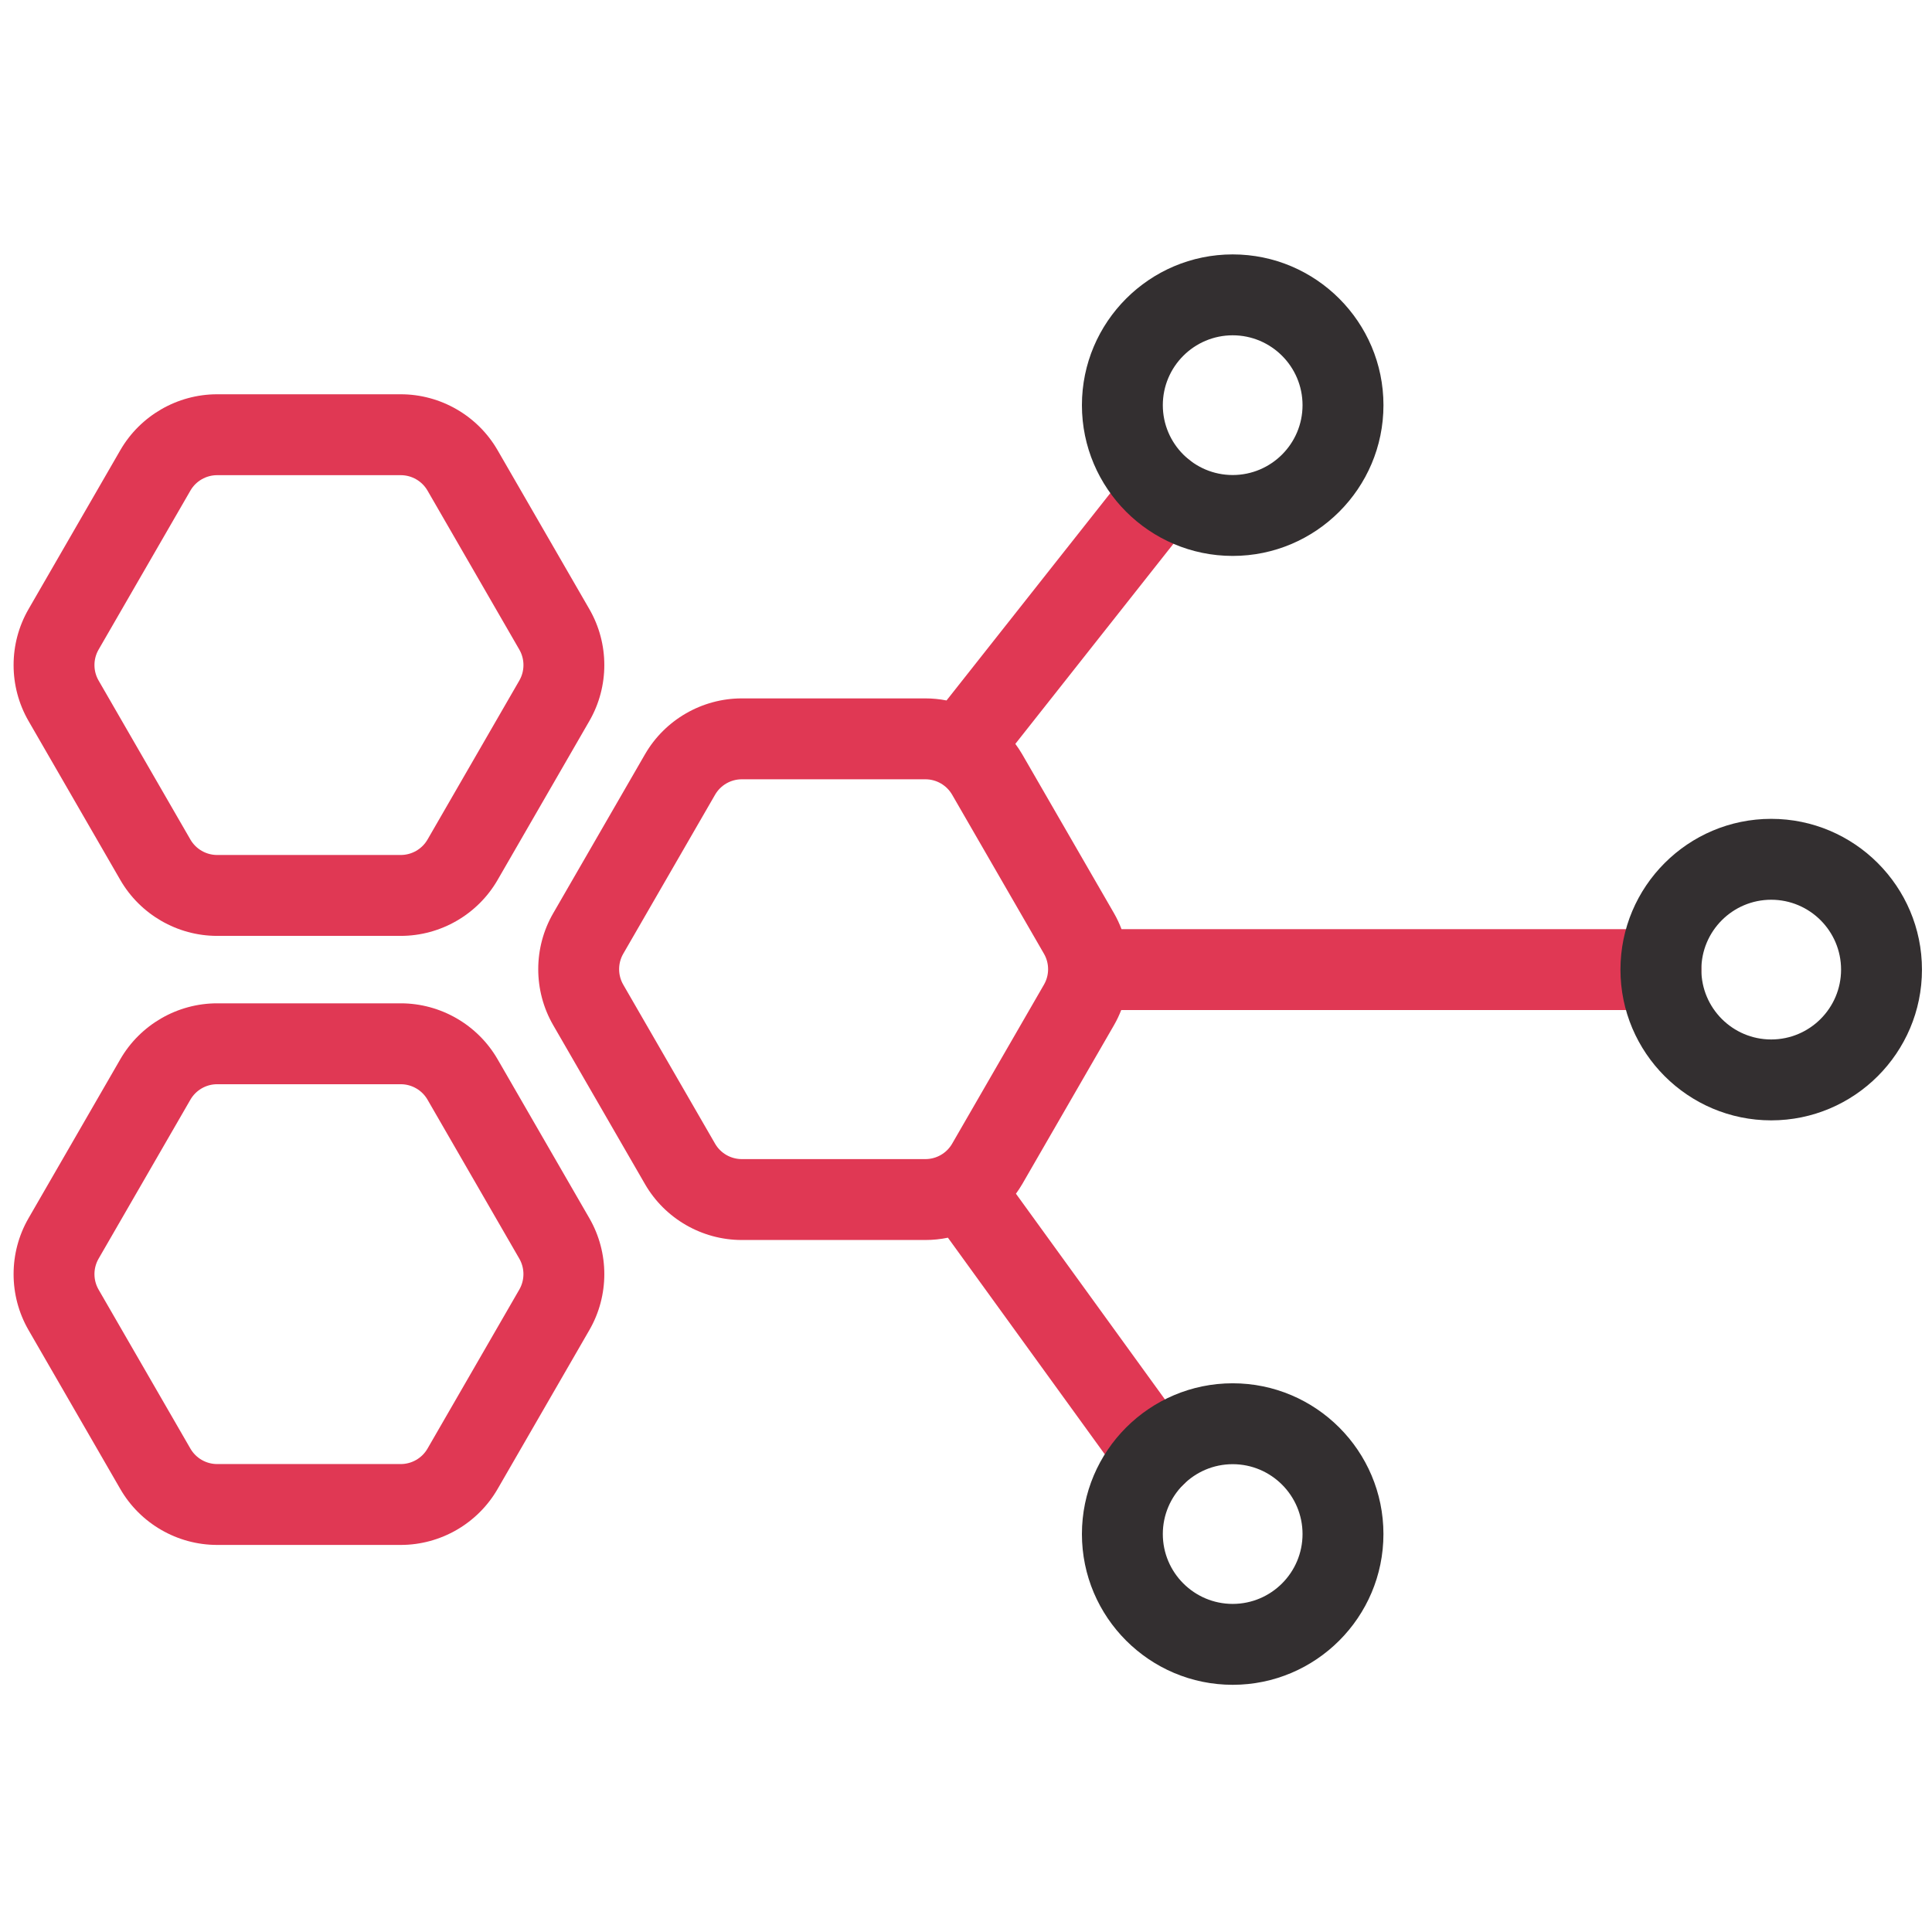 <svg xmlns="http://www.w3.org/2000/svg" width="78" height="78" viewBox="0 0 78 78" fill="none">
  <g clip-path="url(#clip0_1229_66)">
    <path d="M16.18 37.784H8.766C7.159 37.784 5.662 36.919 4.858 35.528L1.151 29.107C0.348 27.715 0.348 25.986 1.151 24.595L4.858 18.174C5.662 16.782 7.159 15.918 8.766 15.918H16.18C17.787 15.918 19.284 16.782 20.088 18.174L23.795 24.594C24.599 25.986 24.599 27.715 23.795 29.107L20.088 35.528C19.284 36.919 17.787 37.784 16.18 37.784ZM8.766 19.184C8.322 19.184 7.909 19.422 7.687 19.807L3.98 26.227C3.758 26.612 3.758 27.09 3.98 27.474L7.687 33.895C7.909 34.279 8.323 34.518 8.766 34.518H16.18C16.624 34.518 17.038 34.279 17.26 33.895L20.967 27.474C21.189 27.089 21.189 26.612 20.967 26.227L17.26 19.807C17.038 19.422 16.624 19.184 16.18 19.184H8.766Z" fill="#E03854"/>
    <path d="M16.18 62.373H8.766C7.159 62.373 5.662 61.509 4.858 60.117L1.151 53.697C0.348 52.305 0.348 50.576 1.151 49.184L4.858 42.763C5.662 41.372 7.159 40.507 8.766 40.507H16.18C17.787 40.507 19.284 41.372 20.088 42.763L23.795 49.184C24.599 50.576 24.599 52.305 23.795 53.697L20.088 60.117C20.088 60.117 20.088 60.117 20.088 60.117C19.284 61.509 17.787 62.373 16.18 62.373ZM8.766 43.773C8.322 43.773 7.909 44.012 7.687 44.397L3.98 50.817C3.758 51.202 3.758 51.679 3.98 52.064L7.687 58.484C7.909 58.868 8.322 59.108 8.766 59.108H16.18C16.624 59.108 17.038 58.869 17.26 58.484L20.966 52.063C21.188 51.679 21.188 51.202 20.967 50.817L17.26 44.397C17.038 44.012 16.624 43.773 16.18 43.773H8.766Z" fill="#E03854"/>
    <path d="M67.055 37.513H45.279C45.195 37.294 45.096 37.079 44.977 36.873L41.27 30.453C41.185 30.306 41.091 30.166 40.992 30.032L48.256 20.837C48.815 20.13 48.695 19.103 47.987 18.544C47.279 17.985 46.252 18.105 45.693 18.812L38.214 28.279C37.936 28.225 37.651 28.196 37.362 28.196H29.948C28.341 28.196 26.843 29.061 26.04 30.453L22.333 36.873C21.529 38.265 21.529 39.994 22.333 41.386L26.04 47.806C26.843 49.198 28.341 50.062 29.948 50.062H37.362C37.67 50.062 37.974 50.03 38.27 49.969L45.329 59.717C45.649 60.158 46.147 60.392 46.653 60.392C46.985 60.392 47.32 60.291 47.61 60.081C48.34 59.552 48.504 58.531 47.975 57.801L41.016 48.193C41.106 48.068 41.192 47.941 41.27 47.806L44.977 41.385C45.09 41.189 45.185 40.986 45.267 40.779H67.055C67.957 40.779 68.689 40.047 68.689 39.145C68.689 38.244 67.957 37.513 67.055 37.513ZM42.148 39.752L38.441 46.173V46.173C38.219 46.558 37.806 46.796 37.362 46.796H29.948C29.504 46.796 29.09 46.558 28.869 46.173L25.162 39.753C24.94 39.368 24.94 38.89 25.162 38.506L28.869 32.086C29.09 31.701 29.504 31.462 29.948 31.462H37.362C37.806 31.462 38.219 31.701 38.441 32.086L42.148 38.506C42.37 38.89 42.37 39.368 42.148 39.752Z" fill="#E03854"/>
    <path d="M71.508 45.232C68.152 45.232 65.422 42.502 65.422 39.146C65.422 35.789 68.152 33.059 71.508 33.059C74.864 33.059 77.595 35.789 77.595 39.146C77.595 42.502 74.864 45.232 71.508 45.232ZM71.508 36.325C69.953 36.325 68.688 37.59 68.688 39.145C68.688 40.701 69.953 41.966 71.508 41.966C73.064 41.966 74.329 40.701 74.329 39.145C74.329 37.59 73.064 36.325 71.508 36.325Z" fill="#332F30"/>
    <path d="M49.767 68.02C46.411 68.02 43.68 65.29 43.68 61.934C43.68 58.577 46.411 55.847 49.767 55.847C53.123 55.847 55.853 58.577 55.853 61.934C55.853 65.29 53.123 68.02 49.767 68.02ZM49.767 59.113C48.212 59.113 46.946 60.378 46.946 61.933C46.946 63.489 48.212 64.754 49.767 64.754C51.322 64.754 52.587 63.489 52.587 61.933C52.587 60.378 51.322 59.113 49.767 59.113Z" fill="#332F30"/>
    <path d="M49.767 22.444C46.411 22.444 43.68 19.714 43.68 16.358C43.68 13.002 46.411 10.271 49.767 10.271C53.123 10.271 55.854 13.002 55.854 16.358C55.854 19.714 53.123 22.444 49.767 22.444ZM49.767 13.537C48.212 13.537 46.946 14.802 46.946 16.358C46.946 17.913 48.212 19.178 49.767 19.178C51.322 19.178 52.587 17.913 52.587 16.358C52.587 14.802 51.322 13.537 49.767 13.537Z" fill="#332F30"/>
  </g>
  <defs>
    <clipPath id="clip0_1229_66">
      <rect width="77.046" height="77.046" fill="white" transform="translate(0.549 0.623)"/>
    </clipPath>
  </defs>
</svg>